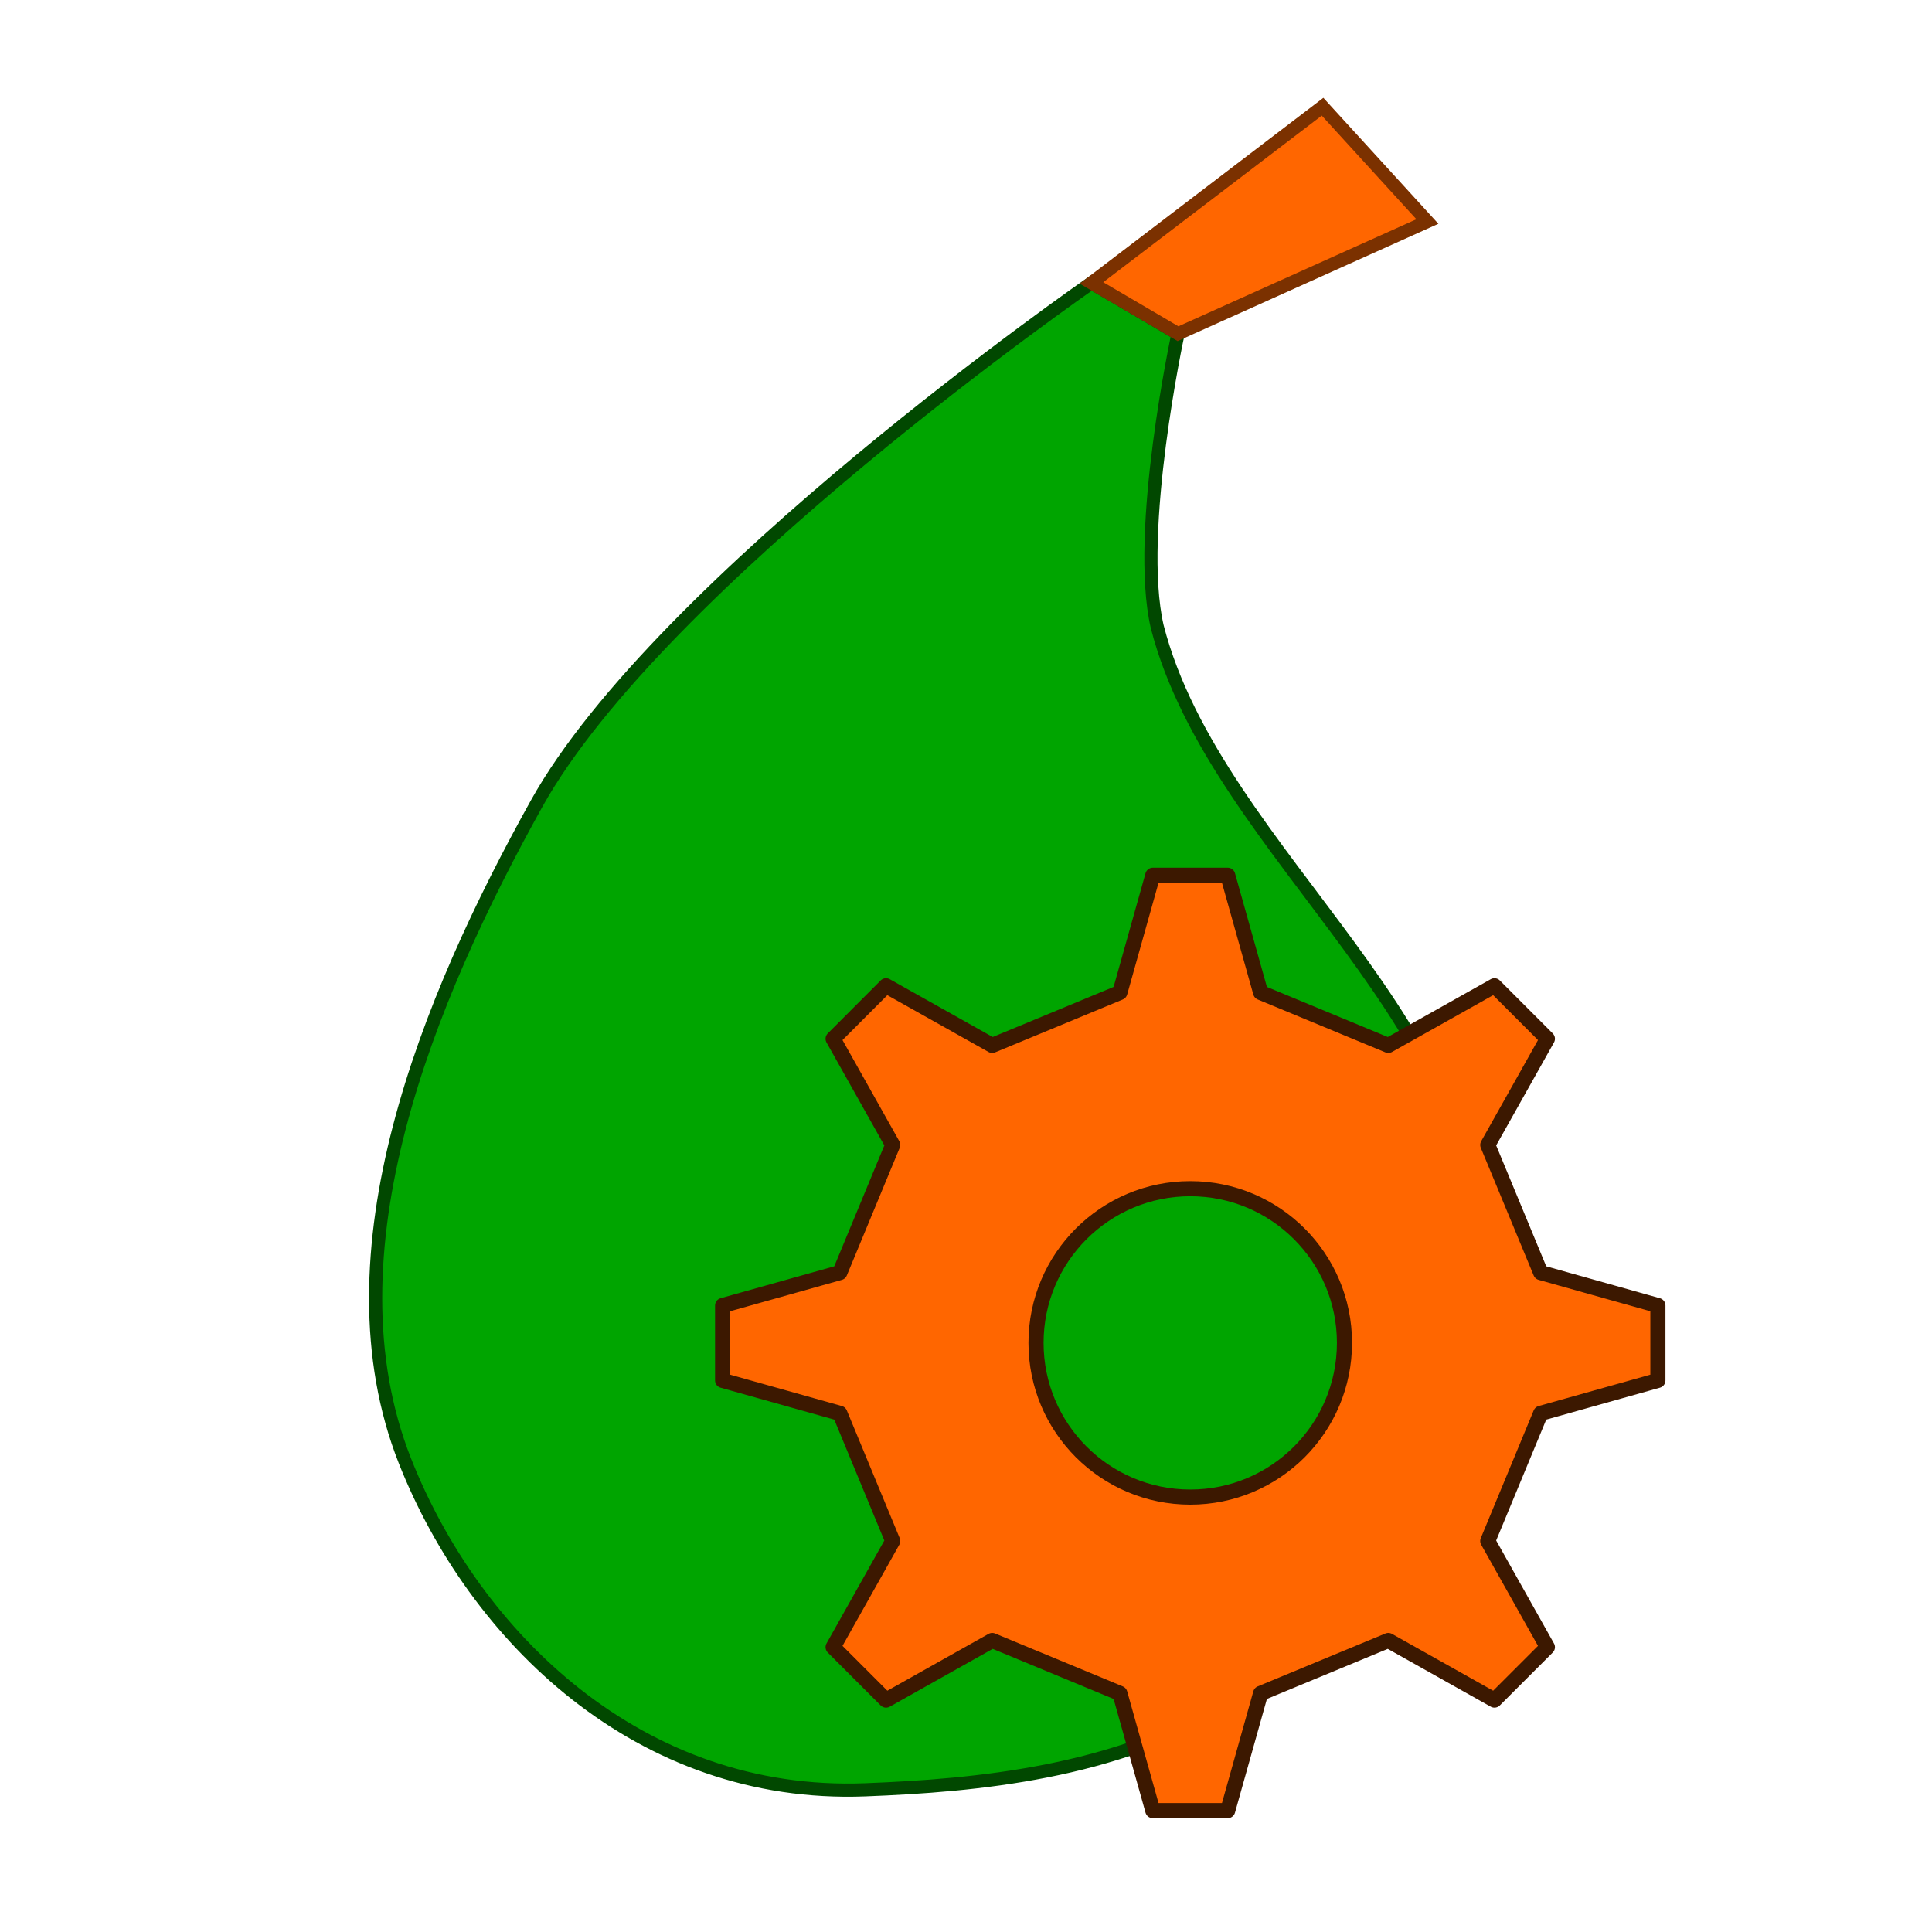 <?xml version="1.0" encoding="UTF-8" standalone="no"?>
<!-- Created with Inkscape (http://www.inkscape.org/) -->

<svg
   xmlns:dc="http://purl.org/dc/elements/1.1/"
   xmlns:cc="http://creativecommons.org/ns#"
   xmlns:rdf="http://www.w3.org/1999/02/22-rdf-syntax-ns#"
   xmlns:svg="http://www.w3.org/2000/svg"
   xmlns="http://www.w3.org/2000/svg"
   xmlns:sodipodi="http://sodipodi.sourceforge.net/DTD/sodipodi-0.dtd"
   xmlns:inkscape="http://www.inkscape.org/namespaces/inkscape"
   width="128"
   height="128"
   viewBox="0 0 33.867 33.867"
   version="1.1"
   id="svg8"
   inkscape:version="0.92.3 (2405546, 2018-03-11)"
   sodipodi:docname="Icon.svg"
   inkscape:export-filename="/home/pearcoding/dev/PearRay/src/diagnostic/resources/icon.png"
   inkscape:export-xdpi="72"
   inkscape:export-ydpi="72">
  <sodipodi:namedview
     id="base"
     pagecolor="#ffffff"
     bordercolor="#666666"
     borderopacity="1.0"
     inkscape:pageopacity="0.0"
     inkscape:pageshadow="2"
     inkscape:zoom="1.3168319"
     inkscape:cx="7.2093422"
     inkscape:cy="6.9930709"
     inkscape:document-units="mm"
     inkscape:current-layer="layer1"
     showgrid="true"
     inkscape:window-width="1299"
     inkscape:window-height="713"
     inkscape:window-x="67"
     inkscape:window-y="27"
     inkscape:window-maximized="1"
     inkscape:snap-object-midpoints="false"
     showguides="false"
     inkscape:snap-others="false"
     inkscape:snap-grids="false"
     inkscape:snap-to-guides="false"
     units="px"
     width="128px">
    <inkscape:grid
       type="xygrid"
       id="grid4373" />
  </sodipodi:namedview>
  <defs
     id="defs2" />
  <g
     inkscape:label="Ebene 1"
     inkscape:groupmode="layer"
     id="layer1"
     transform="translate(0,-263.133)">
    <g
       id="g4556"
       transform="matrix(0.871,0,0,0.871,2.096,36.155)">
      <path
         sodipodi:nodetypes="caassccc"
         inkscape:connector-curvature="0"
         id="path4550"
         d="m 19.56,266.289 c 0,0 -8.689,6.02 -11.169,10.483 -2.185,3.931 -4.3,9.047 -2.646,13.229 1.395,3.528 4.712,6.79 9.26,6.615 4.548,-0.176 10.932,-1.035 12.208,-10.231 0.7,-5.043 -5.131,-8.515 -6.33,-13.179 -0.442,-1.919 0.419,-5.894 0.419,-5.894 z"
         style="fill:#00a500;fill-opacity:1;stroke:#014800;stroke-width:0.265px;stroke-linecap:butt;stroke-linejoin:miter;stroke-opacity:1" />
      <path
         sodipodi:nodetypes="ccccc"
         inkscape:connector-curvature="0"
         id="path4552"
         d="m 19.56,266.289 4.651,-3.547 2.11,2.311 -5.019,2.258 z"
         style="fill:#ff6600;stroke:#7b3100;stroke-width:0.265px;stroke-linecap:butt;stroke-linejoin:miter;stroke-opacity:1" />
    </g>
    <path
       sodipodi:nodetypes="cccccccccccccccccccccccccccccccccccccc"
       style="fill:#ff6600;stroke:#3c1800;stroke-width:0.265;stroke-linejoin:round;stroke-miterlimit:4;stroke-dasharray:none;stroke-opacity:1"
       d="m 20.208,278.476 -0.577,2.055 -2.238,0.927 -1.861,-1.045 -0.928,0.929 1.045,1.861 -0.927,2.238 -2.055,0.577 v 1.313 l 2.055,0.577 0.927,2.238 -1.045,1.861 0.928,0.928 1.861,-1.045 2.238,0.927 0.577,2.055 h 1.313 l 0.577,-2.055 2.238,-0.927 1.861,1.045 0.928,-0.928 -1.045,-1.861 0.927,-2.238 2.055,-0.577 v -1.313 l -2.055,-0.577 -0.927,-2.238 1.045,-1.861 -0.928,-0.929 -1.861,1.045 -2.238,-0.927 -0.577,-2.055 z m 0.657,5.494 c 1.493,6e-5 2.703,1.21 2.703,2.703 -6e-5,1.493 -1.21,2.703 -2.703,2.703 -1.493,6e-5 -2.704,-1.21 -2.704,-2.703 6e-5,-1.493 1.211,-2.703 2.704,-2.703 z"
       id="path409-4"
       inkscape:connector-curvature="0" />
  </g>
</svg>
